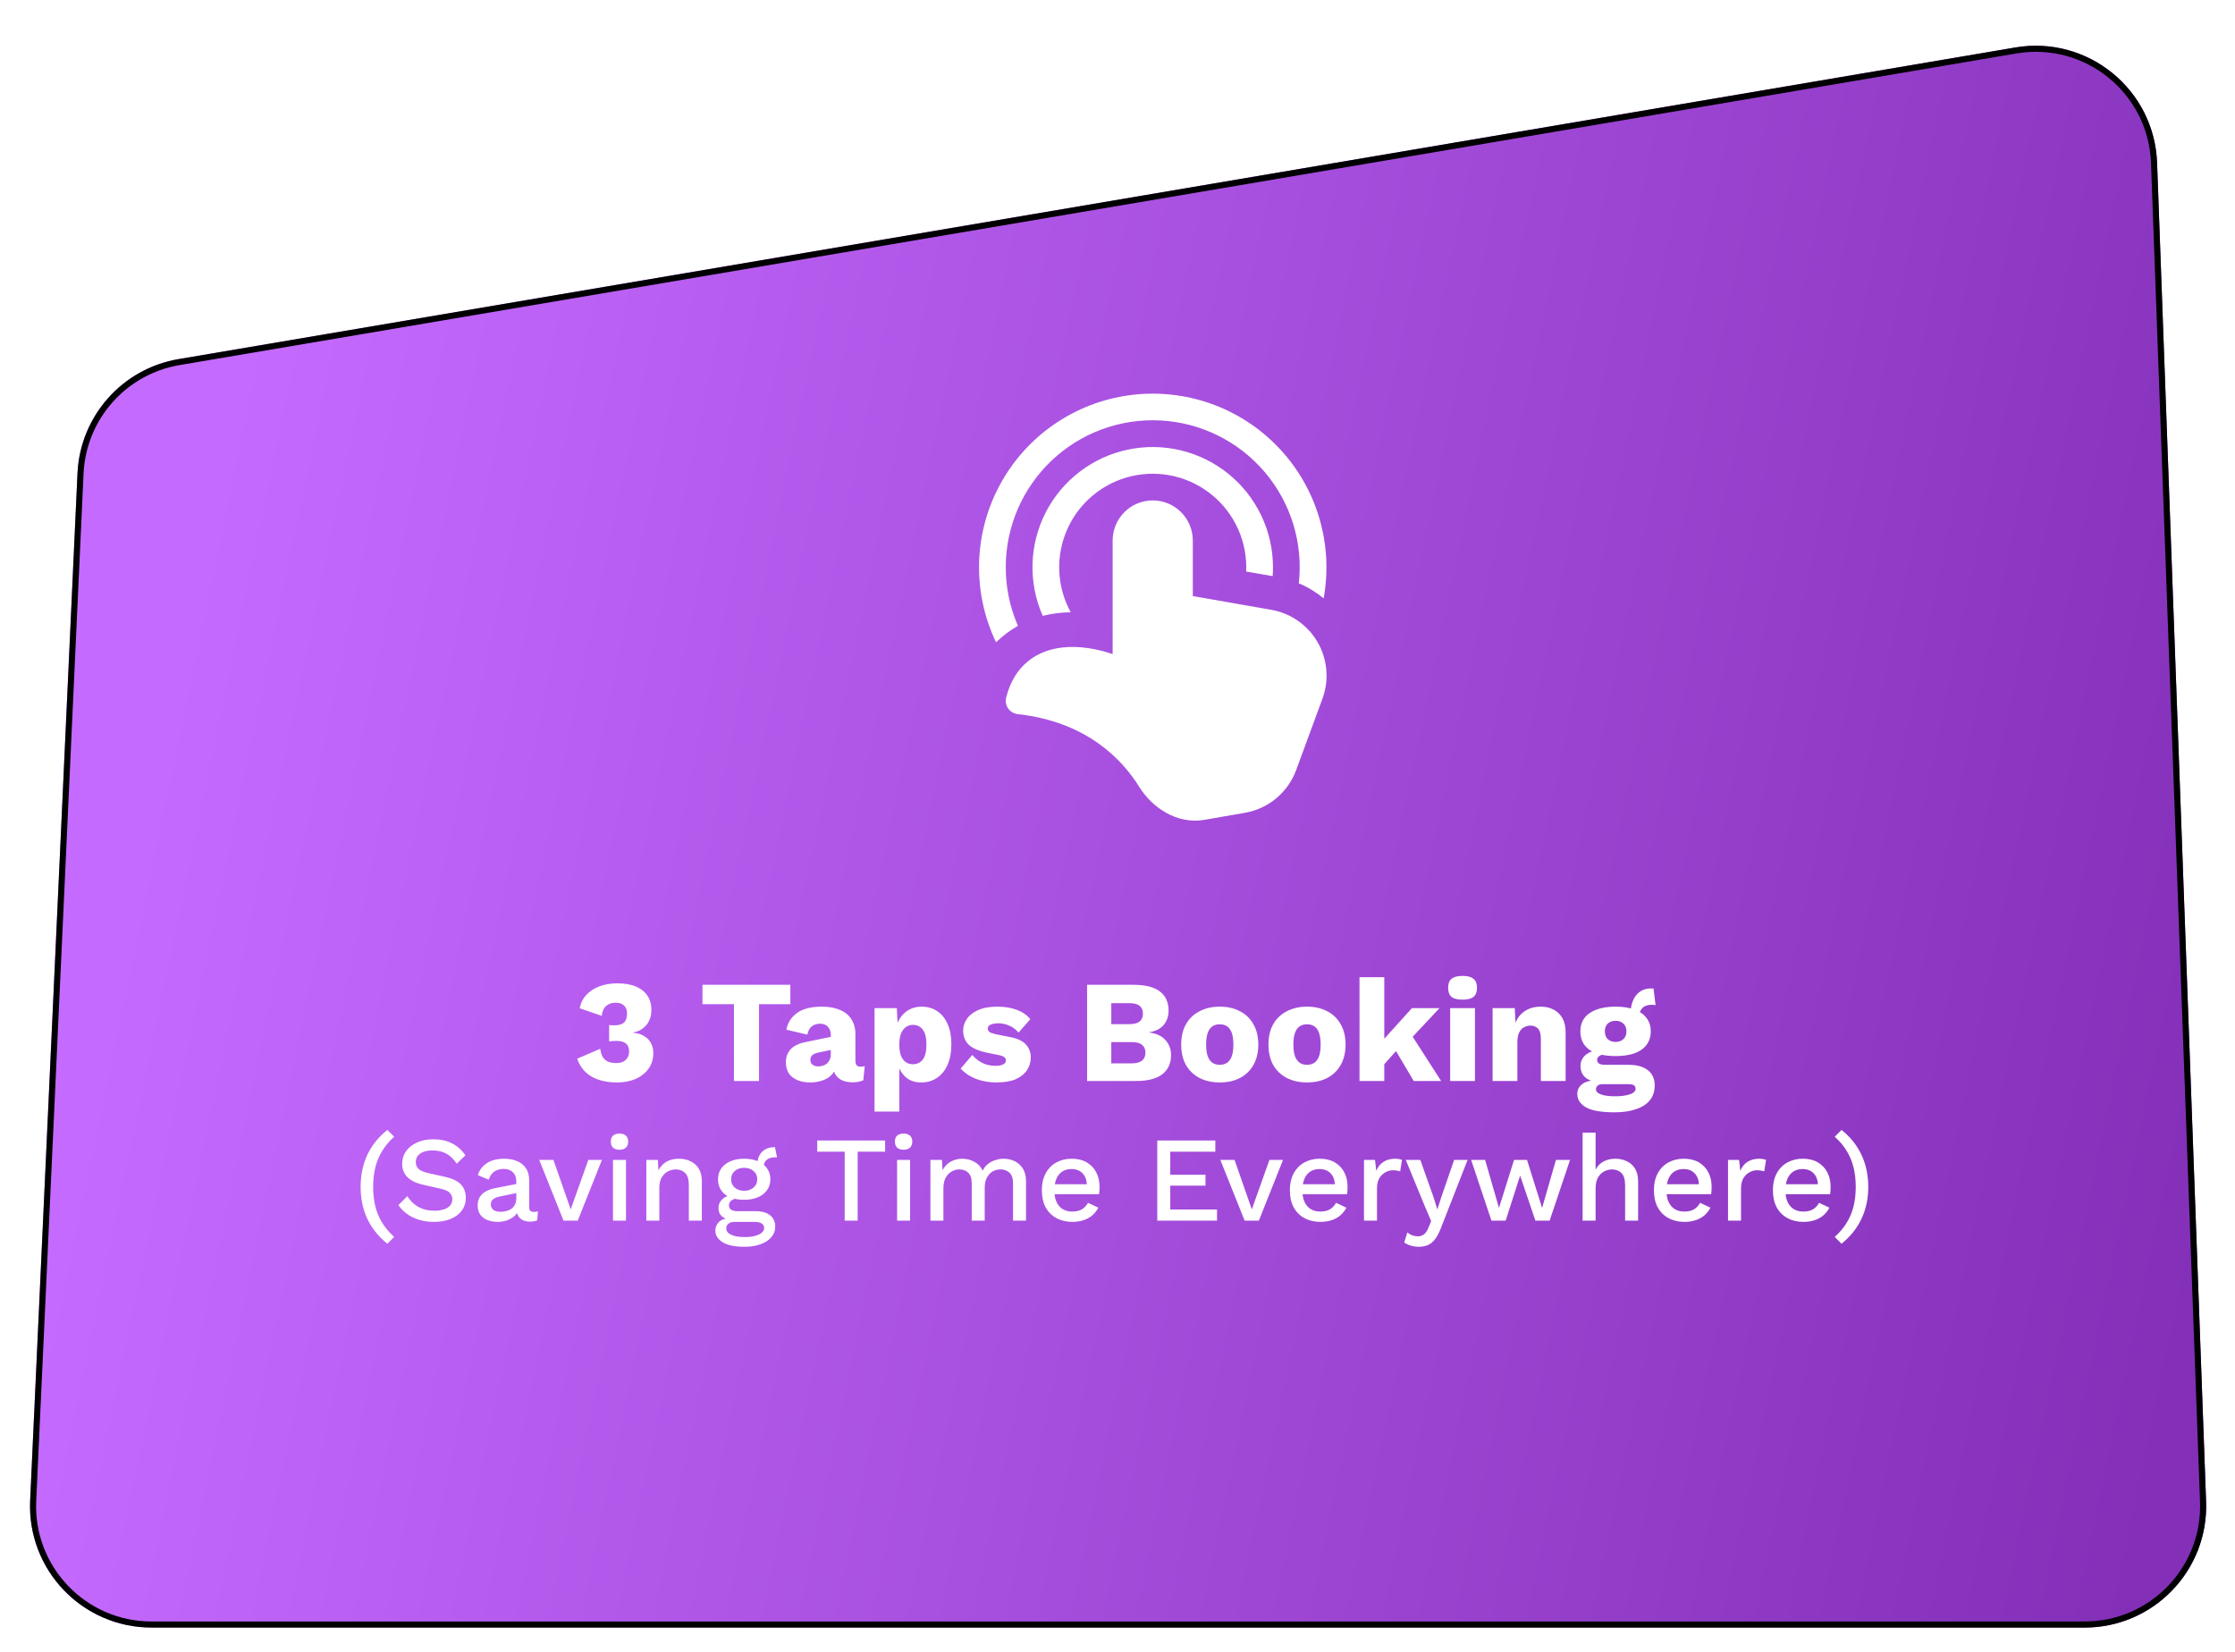 <svg width="368" height="272" viewBox="0 0 368 272" fill="none" xmlns="http://www.w3.org/2000/svg">
<g filter="url(#filter0_d_1383_588)">
<path d="M12.76 73.93C13.193 64.532 20.117 56.706 29.393 55.132L331.838 3.817C343.755 1.795 354.728 10.725 355.17 22.804L363.241 243.268C363.656 254.593 354.587 264 343.254 264H24.943C13.536 264 4.439 254.474 4.964 243.079L12.76 73.93Z" fill="url(#paint0_linear_1383_588)"/>
<path d="M29.477 55.625L331.922 4.31C343.541 2.339 354.24 11.045 354.671 22.822L362.741 243.287C363.146 254.329 354.304 263.5 343.254 263.5H24.943C13.821 263.5 4.952 254.212 5.464 243.102L13.259 73.953C13.682 64.79 20.433 57.16 29.477 55.625Z" stroke="black"/>
</g>
<path d="M101.615 178.24C99.919 178.24 98.503 177.912 97.367 177.256C96.247 176.584 95.471 175.608 95.039 174.328L98.831 172.696C98.911 173.272 99.055 173.736 99.263 174.088C99.487 174.424 99.783 174.672 100.151 174.832C100.519 174.976 100.951 175.048 101.447 175.048C101.895 175.048 102.271 174.976 102.575 174.832C102.895 174.672 103.143 174.448 103.319 174.16C103.495 173.872 103.583 173.528 103.583 173.128C103.583 172.712 103.495 172.376 103.319 172.12C103.159 171.864 102.919 171.68 102.599 171.568C102.295 171.456 101.919 171.4 101.471 171.4C101.263 171.4 101.071 171.408 100.895 171.424C100.719 171.424 100.519 171.44 100.295 171.472V168.784C100.423 168.8 100.551 168.816 100.679 168.832C100.807 168.832 100.959 168.832 101.135 168.832C101.887 168.832 102.423 168.68 102.743 168.376C103.079 168.056 103.247 167.56 103.247 166.888C103.247 166.312 103.079 165.872 102.743 165.568C102.423 165.264 101.967 165.112 101.375 165.112C100.751 165.112 100.239 165.28 99.839 165.616C99.439 165.936 99.183 166.488 99.071 167.272L95.447 166.024C95.623 165.144 95.999 164.4 96.575 163.792C97.151 163.184 97.871 162.72 98.735 162.4C99.615 162.08 100.583 161.92 101.639 161.92C102.855 161.92 103.879 162.096 104.711 162.448C105.543 162.8 106.175 163.304 106.607 163.96C107.039 164.616 107.255 165.384 107.255 166.264C107.255 166.952 107.143 167.528 106.919 167.992C106.711 168.456 106.439 168.832 106.103 169.12C105.783 169.408 105.455 169.624 105.119 169.768C104.783 169.896 104.503 169.976 104.279 170.008V170.08C104.567 170.08 104.895 170.136 105.263 170.248C105.631 170.36 105.991 170.544 106.343 170.8C106.695 171.04 106.983 171.376 107.207 171.808C107.447 172.24 107.567 172.776 107.567 173.416C107.567 174.408 107.303 175.264 106.775 175.984C106.263 176.704 105.559 177.264 104.663 177.664C103.767 178.048 102.751 178.24 101.615 178.24ZM130.135 162.16V165.352H124.975V178H120.847V165.352H115.663V162.16H130.135ZM136.793 170.392C136.793 169.832 136.633 169.392 136.313 169.072C136.009 168.736 135.593 168.568 135.065 168.568C134.537 168.568 134.081 168.704 133.697 168.976C133.329 169.232 133.073 169.696 132.929 170.368L129.473 169.552C129.697 168.4 130.289 167.48 131.249 166.792C132.209 166.104 133.561 165.76 135.305 165.76C136.473 165.76 137.465 165.936 138.281 166.288C139.113 166.624 139.745 167.136 140.177 167.824C140.625 168.496 140.849 169.328 140.849 170.32V174.712C140.849 175.336 141.129 175.648 141.689 175.648C141.977 175.648 142.209 175.616 142.385 175.552L142.145 177.88C141.665 178.104 141.081 178.216 140.393 178.216C139.769 178.216 139.217 178.12 138.737 177.928C138.257 177.72 137.881 177.416 137.609 177.016C137.337 176.6 137.201 176.08 137.201 175.456V175.312L137.657 175.144C137.657 175.832 137.449 176.408 137.033 176.872C136.633 177.336 136.105 177.68 135.449 177.904C134.809 178.128 134.137 178.24 133.433 178.24C132.617 178.24 131.905 178.112 131.297 177.856C130.689 177.6 130.217 177.232 129.881 176.752C129.561 176.256 129.401 175.648 129.401 174.928C129.401 174.064 129.657 173.352 130.169 172.792C130.697 172.216 131.521 171.816 132.641 171.592L137.177 170.656L137.153 172.816L134.849 173.296C134.369 173.392 134.009 173.536 133.769 173.728C133.545 173.904 133.433 174.176 133.433 174.544C133.433 174.896 133.561 175.16 133.817 175.336C134.073 175.512 134.377 175.6 134.729 175.6C135.001 175.6 135.257 175.56 135.497 175.48C135.753 175.4 135.977 175.28 136.169 175.12C136.361 174.944 136.513 174.728 136.625 174.472C136.737 174.216 136.793 173.912 136.793 173.56V170.392ZM143.995 183.04V166H147.667L147.883 170.344L147.403 169.84C147.515 169.04 147.763 168.336 148.147 167.728C148.531 167.12 149.027 166.64 149.635 166.288C150.243 165.936 150.939 165.76 151.723 165.76C152.715 165.76 153.579 166.008 154.315 166.504C155.051 166.984 155.619 167.688 156.019 168.616C156.435 169.528 156.643 170.64 156.643 171.952C156.643 173.264 156.435 174.392 156.019 175.336C155.603 176.28 155.019 177 154.267 177.496C153.531 177.992 152.667 178.24 151.675 178.24C150.587 178.24 149.707 177.92 149.035 177.28C148.363 176.624 147.915 175.8 147.691 174.808L148.075 174.232V183.04H143.995ZM150.283 175.24C150.987 175.24 151.539 174.984 151.939 174.472C152.339 173.944 152.539 173.12 152.539 172C152.539 170.88 152.339 170.064 151.939 169.552C151.555 169.024 151.011 168.76 150.307 168.76C149.859 168.76 149.467 168.888 149.131 169.144C148.795 169.384 148.531 169.744 148.339 170.224C148.163 170.704 148.075 171.296 148.075 172C148.075 172.672 148.155 173.256 148.315 173.752C148.491 174.232 148.747 174.6 149.083 174.856C149.419 175.112 149.819 175.24 150.283 175.24ZM164.082 178.24C162.882 178.24 161.762 178.048 160.722 177.664C159.698 177.264 158.85 176.696 158.178 175.96L160.098 173.704C160.498 174.216 161.026 174.648 161.682 175C162.354 175.336 163.098 175.504 163.914 175.504C164.41 175.504 164.818 175.432 165.138 175.288C165.458 175.144 165.618 174.92 165.618 174.616C165.618 174.392 165.538 174.216 165.378 174.088C165.218 173.944 164.898 173.824 164.418 173.728L162.738 173.392C161.234 173.088 160.162 172.64 159.522 172.048C158.898 171.44 158.586 170.648 158.586 169.672C158.586 169.016 158.786 168.392 159.186 167.8C159.586 167.192 160.202 166.704 161.034 166.336C161.866 165.952 162.93 165.76 164.226 165.76C165.442 165.76 166.514 165.936 167.442 166.288C168.37 166.64 169.106 167.152 169.65 167.824L167.706 170.032C167.322 169.552 166.826 169.176 166.218 168.904C165.61 168.632 165.002 168.496 164.394 168.496C164.01 168.496 163.682 168.536 163.41 168.616C163.154 168.68 162.962 168.776 162.834 168.904C162.706 169.032 162.642 169.192 162.642 169.384C162.642 169.592 162.738 169.776 162.93 169.936C163.138 170.08 163.514 170.208 164.058 170.32L166.242 170.752C167.474 170.976 168.362 171.384 168.906 171.976C169.45 172.568 169.722 173.28 169.722 174.112C169.722 174.896 169.514 175.6 169.098 176.224C168.682 176.848 168.058 177.344 167.226 177.712C166.394 178.064 165.346 178.24 164.082 178.24ZM178.994 178V162.16H186.698C188.65 162.176 190.09 162.552 191.018 163.288C191.946 164.008 192.41 165.056 192.41 166.432C192.41 167.328 192.146 168.104 191.618 168.76C191.09 169.4 190.282 169.808 189.194 169.984V170.008C190.41 170.168 191.314 170.592 191.906 171.28C192.514 171.952 192.818 172.768 192.818 173.728C192.818 175.088 192.338 176.144 191.378 176.896C190.418 177.632 188.978 178 187.058 178H178.994ZM182.978 175.096H186.362C187.114 175.096 187.674 174.944 188.042 174.64C188.41 174.336 188.594 173.896 188.594 173.32C188.594 172.76 188.41 172.336 188.042 172.048C187.674 171.744 187.114 171.592 186.362 171.592H182.978V175.096ZM182.978 168.64H185.978C187.45 168.64 188.186 168.064 188.186 166.912C188.186 165.76 187.45 165.184 185.978 165.184H182.978V168.64ZM200.824 165.76C202.088 165.76 203.192 166.008 204.136 166.504C205.096 166.984 205.84 167.696 206.368 168.64C206.912 169.568 207.184 170.688 207.184 172C207.184 173.312 206.912 174.44 206.368 175.384C205.84 176.312 205.096 177.024 204.136 177.52C203.192 178 202.088 178.24 200.824 178.24C199.592 178.24 198.496 178 197.536 177.52C196.576 177.024 195.824 176.312 195.28 175.384C194.752 174.44 194.488 173.312 194.488 172C194.488 170.688 194.752 169.568 195.28 168.64C195.824 167.696 196.576 166.984 197.536 166.504C198.496 166.008 199.592 165.76 200.824 165.76ZM200.824 168.664C200.36 168.664 199.96 168.776 199.624 169C199.288 169.224 199.032 169.584 198.856 170.08C198.68 170.576 198.592 171.216 198.592 172C198.592 172.784 198.68 173.424 198.856 173.92C199.032 174.4 199.288 174.76 199.624 175C199.96 175.224 200.36 175.336 200.824 175.336C201.304 175.336 201.712 175.224 202.048 175C202.384 174.76 202.64 174.4 202.816 173.92C202.992 173.424 203.08 172.784 203.08 172C203.08 171.216 202.992 170.576 202.816 170.08C202.64 169.584 202.384 169.224 202.048 169C201.712 168.776 201.304 168.664 200.824 168.664ZM215.192 165.76C216.456 165.76 217.56 166.008 218.504 166.504C219.464 166.984 220.208 167.696 220.736 168.64C221.28 169.568 221.552 170.688 221.552 172C221.552 173.312 221.28 174.44 220.736 175.384C220.208 176.312 219.464 177.024 218.504 177.52C217.56 178 216.456 178.24 215.192 178.24C213.96 178.24 212.864 178 211.904 177.52C210.944 177.024 210.192 176.312 209.648 175.384C209.12 174.44 208.856 173.312 208.856 172C208.856 170.688 209.12 169.568 209.648 168.64C210.192 167.696 210.944 166.984 211.904 166.504C212.864 166.008 213.96 165.76 215.192 165.76ZM215.192 168.664C214.728 168.664 214.328 168.776 213.992 169C213.656 169.224 213.4 169.584 213.224 170.08C213.048 170.576 212.96 171.216 212.96 172C212.96 172.784 213.048 173.424 213.224 173.92C213.4 174.4 213.656 174.76 213.992 175C214.328 175.224 214.728 175.336 215.192 175.336C215.672 175.336 216.08 175.224 216.416 175C216.752 174.76 217.008 174.4 217.184 173.92C217.36 173.424 217.448 172.784 217.448 172C217.448 171.216 217.36 170.576 217.184 170.08C217.008 169.584 216.752 169.224 216.416 169C216.08 168.776 215.672 168.664 215.192 168.664ZM237.023 166L231.263 172.144L230.495 172.36L227.063 176.2L227.039 172.024L232.487 166H237.023ZM227.927 160.912V178H223.847V160.912H227.927ZM231.887 169.6L237.287 178H232.775L229.223 172L231.887 169.6ZM240.817 164.608C239.985 164.608 239.377 164.456 238.993 164.152C238.625 163.832 238.441 163.336 238.441 162.664C238.441 161.976 238.625 161.48 238.993 161.176C239.377 160.856 239.985 160.696 240.817 160.696C241.633 160.696 242.233 160.856 242.617 161.176C243.001 161.48 243.193 161.976 243.193 162.664C243.193 163.336 243.001 163.832 242.617 164.152C242.233 164.456 241.633 164.608 240.817 164.608ZM242.857 166V178H238.777V166H242.857ZM245.761 178V166H249.409L249.625 170.128L249.169 169.672C249.329 168.808 249.609 168.088 250.009 167.512C250.425 166.936 250.937 166.504 251.545 166.216C252.169 165.912 252.865 165.76 253.633 165.76C254.465 165.76 255.185 165.92 255.793 166.24C256.417 166.56 256.905 167.032 257.257 167.656C257.609 168.28 257.785 169.064 257.785 170.008V178H253.705V171.088C253.705 170.256 253.545 169.68 253.225 169.36C252.905 169.04 252.497 168.88 252.001 168.88C251.617 168.88 251.257 168.976 250.921 169.168C250.585 169.344 250.321 169.632 250.129 170.032C249.937 170.432 249.841 170.968 249.841 171.64V178H245.761ZM272.26 162.784L272.596 165.52C272.5 165.488 272.404 165.472 272.308 165.472C272.212 165.456 272.116 165.448 272.02 165.448C271.316 165.448 270.788 165.624 270.436 165.976C270.1 166.312 269.932 166.736 269.932 167.248L268.492 166.72C268.492 166.064 268.612 165.432 268.852 164.824C269.092 164.216 269.46 163.72 269.956 163.336C270.468 162.952 271.108 162.76 271.876 162.76C271.924 162.76 271.98 162.76 272.044 162.76C272.124 162.76 272.196 162.768 272.26 162.784ZM268.132 175.336C269.524 175.336 270.588 175.632 271.324 176.224C272.076 176.8 272.452 177.632 272.452 178.72C272.452 179.712 272.18 180.536 271.636 181.192C271.092 181.848 270.324 182.336 269.332 182.656C268.356 182.992 267.196 183.16 265.852 183.16C263.676 183.16 262.108 182.888 261.148 182.344C260.188 181.8 259.708 181.064 259.708 180.136C259.708 179.464 259.98 178.92 260.524 178.504C261.068 178.088 261.972 177.864 263.236 177.832L263.14 178.216C262.164 178.088 261.436 177.8 260.956 177.352C260.476 176.904 260.236 176.296 260.236 175.528C260.236 174.76 260.54 174.136 261.148 173.656C261.756 173.176 262.564 172.912 263.572 172.864L265.06 173.56H264.676C264.052 173.592 263.612 173.696 263.356 173.872C263.1 174.048 262.972 174.264 262.972 174.52C262.972 174.792 263.084 175 263.308 175.144C263.532 175.272 263.868 175.336 264.316 175.336H268.132ZM265.876 180.52C266.644 180.52 267.276 180.464 267.772 180.352C268.284 180.256 268.668 180.112 268.924 179.92C269.18 179.744 269.308 179.536 269.308 179.296C269.308 179.056 269.22 178.864 269.044 178.72C268.868 178.592 268.548 178.528 268.084 178.528H263.788C263.484 178.528 263.236 178.608 263.044 178.768C262.868 178.928 262.78 179.128 262.78 179.368C262.78 179.736 263.052 180.016 263.596 180.208C264.14 180.416 264.9 180.52 265.876 180.52ZM266.02 165.76C267.236 165.76 268.276 165.92 269.14 166.24C270.004 166.56 270.66 167.024 271.108 167.632C271.572 168.224 271.804 168.96 271.804 169.84C271.804 170.704 271.572 171.44 271.108 172.048C270.66 172.656 270.004 173.12 269.14 173.44C268.276 173.744 267.236 173.896 266.02 173.896C264.116 173.896 262.668 173.544 261.676 172.84C260.7 172.136 260.212 171.136 260.212 169.84C260.212 168.96 260.436 168.224 260.884 167.632C261.348 167.024 262.012 166.56 262.876 166.24C263.74 165.92 264.788 165.76 266.02 165.76ZM266.02 168.088C265.492 168.088 265.06 168.24 264.724 168.544C264.404 168.848 264.244 169.28 264.244 169.84C264.244 170.384 264.404 170.808 264.724 171.112C265.06 171.416 265.492 171.568 266.02 171.568C266.532 171.568 266.956 171.416 267.292 171.112C267.628 170.808 267.796 170.384 267.796 169.84C267.796 169.28 267.628 168.848 267.292 168.544C266.956 168.24 266.532 168.088 266.02 168.088ZM63.779 186.06L64.899 187.18C64.059 187.94 63.386 188.747 62.879 189.6C62.373 190.453 62.006 191.36 61.779 192.32C61.553 193.267 61.439 194.307 61.439 195.44C61.439 196.547 61.553 197.587 61.779 198.56C62.006 199.52 62.373 200.42 62.879 201.26C63.386 202.1 64.059 202.907 64.899 203.68L63.779 204.8C62.326 203.627 61.226 202.26 60.479 200.7C59.746 199.127 59.379 197.373 59.379 195.44C59.379 193.493 59.746 191.733 60.479 190.16C61.226 188.587 62.326 187.22 63.779 186.06ZM71.356 187.6C72.543 187.6 73.57 187.827 74.436 188.28C75.303 188.72 76.037 189.373 76.636 190.24L75.197 191.62C74.69 190.847 74.117 190.293 73.477 189.96C72.85 189.613 72.103 189.44 71.237 189.44C70.597 189.44 70.07 189.527 69.656 189.7C69.243 189.873 68.936 190.107 68.737 190.4C68.55 190.68 68.457 191 68.457 191.36C68.457 191.773 68.597 192.133 68.876 192.44C69.17 192.747 69.71 192.987 70.496 193.16L73.177 193.76C74.457 194.04 75.363 194.467 75.897 195.04C76.43 195.613 76.697 196.34 76.697 197.22C76.697 198.033 76.477 198.74 76.037 199.34C75.597 199.94 74.983 200.4 74.197 200.72C73.423 201.04 72.51 201.2 71.457 201.2C70.523 201.2 69.683 201.08 68.936 200.84C68.19 200.6 67.537 200.273 66.977 199.86C66.416 199.447 65.957 198.973 65.597 198.44L67.076 196.96C67.356 197.427 67.71 197.847 68.136 198.22C68.563 198.58 69.056 198.86 69.617 199.06C70.19 199.26 70.823 199.36 71.516 199.36C72.13 199.36 72.656 199.287 73.097 199.14C73.55 198.993 73.89 198.78 74.117 198.5C74.356 198.207 74.477 197.86 74.477 197.46C74.477 197.073 74.343 196.733 74.076 196.44C73.823 196.147 73.343 195.92 72.636 195.76L69.737 195.1C68.936 194.927 68.276 194.68 67.757 194.36C67.237 194.04 66.85 193.653 66.597 193.2C66.343 192.733 66.216 192.213 66.216 191.64C66.216 190.893 66.416 190.22 66.817 189.62C67.23 189.007 67.823 188.52 68.597 188.16C69.37 187.787 70.29 187.6 71.356 187.6ZM85.012 194.58C85.012 193.913 84.826 193.4 84.452 193.04C84.092 192.667 83.592 192.48 82.952 192.48C82.352 192.48 81.839 192.62 81.412 192.9C80.986 193.18 80.672 193.633 80.472 194.26L78.672 193.5C78.926 192.687 79.419 192.033 80.152 191.54C80.899 191.047 81.859 190.8 83.032 190.8C83.832 190.8 84.539 190.933 85.152 191.2C85.766 191.453 86.246 191.84 86.592 192.36C86.952 192.88 87.132 193.547 87.132 194.36V198.82C87.132 199.313 87.379 199.56 87.872 199.56C88.112 199.56 88.346 199.527 88.572 199.46L88.452 200.94C88.146 201.087 87.759 201.16 87.292 201.16C86.866 201.16 86.479 201.087 86.132 200.94C85.799 200.78 85.532 200.547 85.332 200.24C85.146 199.92 85.052 199.527 85.052 199.06V198.92L85.492 198.9C85.372 199.42 85.126 199.853 84.752 200.2C84.379 200.533 83.946 200.787 83.452 200.96C82.959 201.12 82.459 201.2 81.952 201.2C81.326 201.2 80.759 201.1 80.252 200.9C79.759 200.7 79.366 200.4 79.072 200C78.792 199.587 78.652 199.08 78.652 198.48C78.652 197.733 78.892 197.12 79.372 196.64C79.866 196.16 80.559 195.833 81.452 195.66L85.332 194.9L85.312 196.4L82.492 196.98C81.932 197.087 81.512 197.24 81.232 197.44C80.952 197.64 80.812 197.933 80.812 198.32C80.812 198.693 80.952 198.993 81.232 199.22C81.526 199.433 81.912 199.54 82.392 199.54C82.726 199.54 83.046 199.5 83.352 199.42C83.672 199.34 83.959 199.213 84.212 199.04C84.466 198.853 84.659 198.62 84.792 198.34C84.939 198.047 85.012 197.7 85.012 197.3V194.58ZM96.867 191H99.107L95.127 201H92.787L88.787 191H91.127L93.967 199.14L96.867 191ZM102.011 189.32C101.545 189.32 101.185 189.207 100.931 188.98C100.691 188.74 100.571 188.407 100.571 187.98C100.571 187.553 100.691 187.227 100.931 187C101.185 186.773 101.545 186.66 102.011 186.66C102.465 186.66 102.811 186.773 103.051 187C103.305 187.227 103.431 187.553 103.431 187.98C103.431 188.407 103.305 188.74 103.051 188.98C102.811 189.207 102.465 189.32 102.011 189.32ZM103.071 191V201H100.931V191H103.071ZM106.42 201V191H108.32L108.46 193.6L108.18 193.32C108.366 192.747 108.633 192.273 108.98 191.9C109.34 191.513 109.76 191.233 110.24 191.06C110.733 190.887 111.253 190.8 111.8 190.8C112.506 190.8 113.14 190.94 113.7 191.22C114.273 191.487 114.726 191.893 115.06 192.44C115.393 192.987 115.56 193.68 115.56 194.52V201H113.42V195.18C113.42 194.193 113.213 193.513 112.8 193.14C112.4 192.753 111.893 192.56 111.28 192.56C110.84 192.56 110.413 192.667 110 192.88C109.586 193.08 109.24 193.407 108.96 193.86C108.693 194.313 108.56 194.92 108.56 195.68V201H106.42ZM127.603 188.9L127.943 190.58C127.903 190.58 127.863 190.58 127.823 190.58C127.783 190.567 127.743 190.56 127.703 190.56C127.063 190.56 126.576 190.7 126.243 190.98C125.909 191.247 125.743 191.64 125.743 192.16L124.703 191.68C124.703 191.147 124.816 190.673 125.043 190.26C125.269 189.833 125.589 189.5 126.003 189.26C126.429 189.02 126.909 188.9 127.443 188.9C127.469 188.9 127.496 188.9 127.523 188.9C127.549 188.9 127.576 188.9 127.603 188.9ZM124.443 199.44C125.456 199.44 126.243 199.667 126.803 200.12C127.363 200.56 127.643 201.173 127.643 201.96C127.643 202.653 127.423 203.247 126.983 203.74C126.543 204.247 125.943 204.633 125.183 204.9C124.436 205.167 123.576 205.3 122.603 205.3C120.963 205.3 119.749 205.047 118.963 204.54C118.176 204.033 117.783 203.4 117.783 202.64C117.783 202.107 117.969 201.64 118.343 201.24C118.729 200.84 119.376 200.613 120.283 200.56L120.163 200.88C119.603 200.76 119.149 200.547 118.803 200.24C118.469 199.92 118.303 199.473 118.303 198.9C118.303 198.327 118.523 197.84 118.963 197.44C119.403 197.04 120.023 196.807 120.823 196.74L121.943 197.28H121.703C121.089 197.333 120.656 197.473 120.403 197.7C120.149 197.927 120.023 198.18 120.023 198.46C120.023 198.793 120.143 199.04 120.383 199.2C120.636 199.36 120.989 199.44 121.443 199.44H124.443ZM122.603 203.7C123.336 203.7 123.936 203.627 124.403 203.48C124.883 203.347 125.236 203.167 125.463 202.94C125.703 202.727 125.823 202.487 125.823 202.22C125.823 201.913 125.696 201.667 125.443 201.48C125.203 201.293 124.763 201.2 124.123 201.2H120.903C120.529 201.2 120.216 201.293 119.963 201.48C119.709 201.68 119.583 201.947 119.583 202.28C119.583 202.72 119.849 203.067 120.383 203.32C120.916 203.573 121.656 203.7 122.603 203.7ZM122.523 190.8C123.403 190.8 124.163 190.94 124.803 191.22C125.456 191.5 125.956 191.893 126.303 192.4C126.663 192.907 126.843 193.5 126.843 194.18C126.843 194.86 126.663 195.453 126.303 195.96C125.956 196.467 125.456 196.86 124.803 197.14C124.163 197.42 123.403 197.56 122.523 197.56C121.136 197.56 120.069 197.253 119.323 196.64C118.589 196.013 118.223 195.193 118.223 194.18C118.223 193.5 118.403 192.907 118.763 192.4C119.123 191.893 119.623 191.5 120.263 191.22C120.916 190.94 121.669 190.8 122.523 190.8ZM122.523 192.3C121.909 192.3 121.396 192.473 120.983 192.82C120.583 193.153 120.383 193.607 120.383 194.18C120.383 194.753 120.583 195.213 120.983 195.56C121.396 195.907 121.909 196.08 122.523 196.08C123.149 196.08 123.663 195.907 124.063 195.56C124.476 195.213 124.683 194.753 124.683 194.18C124.683 193.607 124.476 193.153 124.063 192.82C123.663 192.473 123.149 192.3 122.523 192.3ZM145.739 187.8V189.64H141.219V201H139.079V189.64H134.559V187.8H145.739ZM148.789 189.32C148.322 189.32 147.962 189.207 147.709 188.98C147.469 188.74 147.349 188.407 147.349 187.98C147.349 187.553 147.469 187.227 147.709 187C147.962 186.773 148.322 186.66 148.789 186.66C149.242 186.66 149.589 186.773 149.829 187C150.082 187.227 150.209 187.553 150.209 187.98C150.209 188.407 150.082 188.74 149.829 188.98C149.589 189.207 149.242 189.32 148.789 189.32ZM149.849 191V201H147.709V191H149.849ZM153.197 201V191H155.097L155.197 192.68C155.544 192.04 156.004 191.567 156.577 191.26C157.164 190.953 157.784 190.8 158.437 190.8C159.157 190.8 159.817 190.967 160.417 191.3C161.03 191.62 161.49 192.107 161.797 192.76C162.01 192.32 162.304 191.953 162.677 191.66C163.05 191.367 163.464 191.153 163.917 191.02C164.37 190.873 164.817 190.8 165.257 190.8C165.897 190.8 166.497 190.933 167.057 191.2C167.617 191.467 168.07 191.873 168.417 192.42C168.764 192.967 168.937 193.667 168.937 194.52V201H166.797V194.86C166.797 194.047 166.604 193.46 166.217 193.1C165.83 192.74 165.337 192.56 164.737 192.56C164.27 192.56 163.837 192.673 163.437 192.9C163.05 193.127 162.737 193.467 162.497 193.92C162.257 194.36 162.137 194.907 162.137 195.56V201H159.997V194.86C159.997 194.047 159.804 193.46 159.417 193.1C159.03 192.74 158.537 192.56 157.937 192.56C157.537 192.56 157.137 192.667 156.737 192.88C156.337 193.093 156.004 193.427 155.737 193.88C155.47 194.333 155.337 194.933 155.337 195.68V201H153.197ZM176.581 201.2C175.581 201.2 174.701 200.993 173.941 200.58C173.181 200.167 172.588 199.573 172.161 198.8C171.748 198.013 171.541 197.08 171.541 196C171.541 194.92 171.748 193.993 172.161 193.22C172.588 192.433 173.175 191.833 173.921 191.42C174.668 191.007 175.515 190.8 176.461 190.8C177.435 190.8 178.261 191 178.941 191.4C179.621 191.8 180.141 192.347 180.501 193.04C180.861 193.733 181.041 194.52 181.041 195.4C181.041 195.64 181.035 195.867 181.021 196.08C181.008 196.293 180.988 196.48 180.961 196.64H172.921V195H180.021L178.961 195.32C178.961 194.413 178.735 193.72 178.281 193.24C177.828 192.747 177.208 192.5 176.421 192.5C175.848 192.5 175.348 192.633 174.921 192.9C174.495 193.167 174.168 193.567 173.941 194.1C173.715 194.62 173.601 195.26 173.601 196.02C173.601 196.767 173.721 197.4 173.961 197.92C174.201 198.44 174.541 198.833 174.981 199.1C175.421 199.367 175.941 199.5 176.541 199.5C177.208 199.5 177.748 199.373 178.161 199.12C178.575 198.867 178.901 198.513 179.141 198.06L180.841 198.86C180.601 199.34 180.275 199.76 179.861 200.12C179.461 200.467 178.981 200.733 178.421 200.92C177.861 201.107 177.248 201.2 176.581 201.2ZM190.548 201V187.8H200.108V189.64H192.688V193.44H198.488V195.24H192.688V199.16H200.388V201H190.548ZM209.015 191H211.255L207.275 201H204.935L200.935 191H203.275L206.115 199.14L209.015 191ZM217.421 201.2C216.421 201.2 215.541 200.993 214.781 200.58C214.021 200.167 213.428 199.573 213.001 198.8C212.588 198.013 212.381 197.08 212.381 196C212.381 194.92 212.588 193.993 213.001 193.22C213.428 192.433 214.015 191.833 214.761 191.42C215.508 191.007 216.355 190.8 217.301 190.8C218.275 190.8 219.101 191 219.781 191.4C220.461 191.8 220.981 192.347 221.341 193.04C221.701 193.733 221.881 194.52 221.881 195.4C221.881 195.64 221.875 195.867 221.861 196.08C221.848 196.293 221.828 196.48 221.801 196.64H213.761V195H220.861L219.801 195.32C219.801 194.413 219.575 193.72 219.121 193.24C218.668 192.747 218.048 192.5 217.261 192.5C216.688 192.5 216.188 192.633 215.761 192.9C215.335 193.167 215.008 193.567 214.781 194.1C214.555 194.62 214.441 195.26 214.441 196.02C214.441 196.767 214.561 197.4 214.801 197.92C215.041 198.44 215.381 198.833 215.821 199.1C216.261 199.367 216.781 199.5 217.381 199.5C218.048 199.5 218.588 199.373 219.001 199.12C219.415 198.867 219.741 198.513 219.981 198.06L221.681 198.86C221.441 199.34 221.115 199.76 220.701 200.12C220.301 200.467 219.821 200.733 219.261 200.92C218.701 201.107 218.088 201.2 217.421 201.2ZM224.584 201V191H226.404L226.604 192.8C226.87 192.147 227.264 191.653 227.784 191.32C228.317 190.973 228.97 190.8 229.744 190.8C229.944 190.8 230.144 190.82 230.344 190.86C230.544 190.887 230.71 190.933 230.844 191L230.544 192.88C230.397 192.827 230.23 192.787 230.044 192.76C229.87 192.72 229.63 192.7 229.324 192.7C228.91 192.7 228.504 192.813 228.104 193.04C227.704 193.253 227.37 193.58 227.104 194.02C226.85 194.46 226.724 195.02 226.724 195.7V201H224.584ZM241.645 191L237.265 202.18C236.972 202.953 236.652 203.567 236.305 204.02C235.972 204.473 235.585 204.8 235.145 205C234.705 205.2 234.192 205.3 233.605 205.3C233.125 205.3 232.678 205.233 232.265 205.1C231.865 204.98 231.512 204.813 231.205 204.6L231.725 202.94C231.978 203.153 232.245 203.313 232.525 203.42C232.818 203.527 233.132 203.58 233.465 203.58C233.825 203.58 234.145 203.48 234.425 203.28C234.718 203.093 234.978 202.713 235.205 202.14L235.645 201.06L234.585 198.58L231.465 191H233.865L236.085 197.28L236.665 199.16L237.325 197.1L239.425 191H241.645ZM256.191 191H258.511L255.151 201H252.811L250.291 193.58L247.911 201H245.571L242.231 191H244.531L246.811 198.9L249.291 191H251.431L253.911 198.9L256.191 191ZM260.58 201V186.5H262.72V192.6C263.053 191.973 263.5 191.52 264.06 191.24C264.633 190.947 265.267 190.8 265.96 190.8C266.667 190.8 267.3 190.94 267.86 191.22C268.433 191.487 268.887 191.893 269.22 192.44C269.553 192.987 269.72 193.68 269.72 194.52V201H267.58V195.2C267.58 194.213 267.373 193.527 266.96 193.14C266.56 192.753 266.053 192.56 265.44 192.56C265.013 192.56 264.587 192.667 264.16 192.88C263.747 193.08 263.4 193.413 263.12 193.88C262.853 194.333 262.72 194.947 262.72 195.72V201H260.58ZM277.363 201.2C276.363 201.2 275.483 200.993 274.723 200.58C273.963 200.167 273.369 199.573 272.943 198.8C272.529 198.013 272.323 197.08 272.323 196C272.323 194.92 272.529 193.993 272.943 193.22C273.369 192.433 273.956 191.833 274.703 191.42C275.449 191.007 276.296 190.8 277.243 190.8C278.216 190.8 279.043 191 279.723 191.4C280.403 191.8 280.923 192.347 281.283 193.04C281.643 193.733 281.823 194.52 281.823 195.4C281.823 195.64 281.816 195.867 281.803 196.08C281.789 196.293 281.769 196.48 281.743 196.64H273.703V195H280.803L279.743 195.32C279.743 194.413 279.516 193.72 279.063 193.24C278.609 192.747 277.989 192.5 277.203 192.5C276.629 192.5 276.129 192.633 275.703 192.9C275.276 193.167 274.949 193.567 274.723 194.1C274.496 194.62 274.383 195.26 274.383 196.02C274.383 196.767 274.503 197.4 274.743 197.92C274.983 198.44 275.323 198.833 275.763 199.1C276.203 199.367 276.723 199.5 277.323 199.5C277.989 199.5 278.529 199.373 278.943 199.12C279.356 198.867 279.683 198.513 279.923 198.06L281.623 198.86C281.383 199.34 281.056 199.76 280.643 200.12C280.243 200.467 279.763 200.733 279.203 200.92C278.643 201.107 278.029 201.2 277.363 201.2ZM284.525 201V191H286.345L286.545 192.8C286.812 192.147 287.205 191.653 287.725 191.32C288.259 190.973 288.912 190.8 289.685 190.8C289.885 190.8 290.085 190.82 290.285 190.86C290.485 190.887 290.652 190.933 290.785 191L290.485 192.88C290.339 192.827 290.172 192.787 289.985 192.76C289.812 192.72 289.572 192.7 289.265 192.7C288.852 192.7 288.445 192.813 288.045 193.04C287.645 193.253 287.312 193.58 287.045 194.02C286.792 194.46 286.665 195.02 286.665 195.7V201H284.525ZM296.953 201.2C295.953 201.2 295.073 200.993 294.313 200.58C293.553 200.167 292.959 199.573 292.533 198.8C292.119 198.013 291.913 197.08 291.913 196C291.913 194.92 292.119 193.993 292.533 193.22C292.959 192.433 293.546 191.833 294.293 191.42C295.039 191.007 295.886 190.8 296.833 190.8C297.806 190.8 298.633 191 299.313 191.4C299.993 191.8 300.513 192.347 300.873 193.04C301.233 193.733 301.413 194.52 301.413 195.4C301.413 195.64 301.406 195.867 301.393 196.08C301.379 196.293 301.359 196.48 301.333 196.64H293.293V195H300.393L299.333 195.32C299.333 194.413 299.106 193.72 298.653 193.24C298.199 192.747 297.579 192.5 296.793 192.5C296.219 192.5 295.719 192.633 295.293 192.9C294.866 193.167 294.539 193.567 294.313 194.1C294.086 194.62 293.973 195.26 293.973 196.02C293.973 196.767 294.093 197.4 294.333 197.92C294.573 198.44 294.913 198.833 295.353 199.1C295.793 199.367 296.313 199.5 296.913 199.5C297.579 199.5 298.119 199.373 298.533 199.12C298.946 198.867 299.273 198.513 299.513 198.06L301.213 198.86C300.973 199.34 300.646 199.76 300.233 200.12C299.833 200.467 299.353 200.733 298.793 200.92C298.233 201.107 297.619 201.2 296.953 201.2ZM303.215 204.8L302.095 203.68C302.948 202.907 303.621 202.1 304.115 201.26C304.621 200.42 304.988 199.52 305.215 198.56C305.441 197.587 305.555 196.547 305.555 195.44C305.555 194.307 305.441 193.267 305.215 192.32C304.988 191.36 304.621 190.453 304.115 189.6C303.621 188.747 302.948 187.94 302.095 187.18L303.215 186.06C304.668 187.22 305.761 188.587 306.495 190.16C307.241 191.733 307.615 193.493 307.615 195.44C307.615 197.373 307.241 199.127 306.495 200.7C305.761 202.26 304.668 203.627 303.215 204.8Z" fill="white"/>
<path d="M165.6 93.4C165.601 90.111 166.271 86.856 167.572 83.834C168.873 80.812 170.775 78.088 173.165 75.826C175.554 73.565 178.379 71.815 181.467 70.682C184.555 69.549 187.842 69.058 191.127 69.238C194.411 69.418 197.625 70.266 200.57 71.731C203.516 73.195 206.133 75.244 208.26 77.753C210.387 80.262 211.98 83.179 212.942 86.324C213.904 89.47 214.215 92.779 213.855 96.049C215.36 96.682 216.728 97.523 217.943 98.526C218.748 94.088 218.492 89.523 217.196 85.203C215.9 80.883 213.601 76.93 210.486 73.668C207.371 70.406 203.529 67.927 199.273 66.434C195.017 64.94 190.469 64.474 185.998 65.074C181.528 65.674 177.263 67.323 173.552 69.885C169.84 72.448 166.788 75.852 164.643 79.82C162.498 83.788 161.322 88.206 161.211 92.715C161.1 97.224 162.056 101.695 164.003 105.764C165.125 104.673 166.335 103.775 167.607 103.058C166.28 100.011 165.597 96.723 165.6 93.4V93.4ZM209.6 93.4C209.6 93.893 209.583 94.386 209.548 94.87L205.183 94.108C205.291 91.733 204.847 89.365 203.887 87.189C202.927 85.014 201.476 83.09 199.648 81.57C197.82 80.049 195.665 78.972 193.351 78.423C191.037 77.875 188.628 77.87 186.311 78.408C183.995 78.947 181.835 80.014 180.001 81.527C178.166 83.04 176.707 84.957 175.737 87.128C174.768 89.3 174.314 91.666 174.412 94.042C174.51 96.418 175.156 98.739 176.301 100.823C174.746 100.833 173.198 101.031 171.69 101.412C170.499 98.717 169.924 95.79 170.008 92.844C170.092 89.898 170.833 87.009 172.176 84.385C173.519 81.762 175.431 79.472 177.771 77.682C180.112 75.892 182.823 74.646 185.706 74.037C188.589 73.428 191.572 73.469 194.437 74.16C197.302 74.85 199.977 76.171 202.266 78.026C204.556 79.881 206.402 82.224 207.671 84.884C208.94 87.544 209.599 90.453 209.6 93.4V93.4ZM183.2 89C183.2 87.25 183.896 85.571 185.133 84.333C186.371 83.095 188.05 82.4 189.8 82.4C191.551 82.4 193.229 83.095 194.467 84.333C195.705 85.571 196.4 87.25 196.4 89V98.152L209.323 100.414C210.91 100.692 212.416 101.315 213.735 102.239C215.055 103.164 216.155 104.367 216.958 105.763C217.761 107.159 218.248 108.715 218.384 110.32C218.52 111.925 218.302 113.541 217.745 115.052L213.42 126.8C212.754 128.611 211.623 130.214 210.142 131.45C208.661 132.686 206.881 133.51 204.98 133.84L198.306 134.998C193.796 135.781 189.699 132.987 187.592 129.586C184.78 125.071 178.963 118.85 167.558 117.587C167.246 117.552 166.946 117.451 166.676 117.291C166.406 117.13 166.174 116.914 165.995 116.657C165.816 116.399 165.694 116.106 165.637 115.798C165.58 115.489 165.59 115.172 165.666 114.868C166.313 112.272 167.55 110.274 169.266 108.884C170.96 107.498 172.975 106.829 174.986 106.613C177.731 106.314 180.631 106.833 183.2 107.704V89V89Z" fill="white"/>
<defs>
<filter id="filter0_d_1383_588" x="0.942" y="3.531" width="366.312" height="268.469" filterUnits="userSpaceOnUse" color-interpolation-filters="sRGB">
<feFlood flood-opacity="0" result="BackgroundImageFix"/>
<feColorMatrix in="SourceAlpha" type="matrix" values="0 0 0 0 0 0 0 0 0 0 0 0 0 0 0 0 0 0 127 0" result="hardAlpha"/>
<feOffset dy="4"/>
<feGaussianBlur stdDeviation="2"/>
<feComposite in2="hardAlpha" operator="out"/>
<feColorMatrix type="matrix" values="0 0 0 0 0 0 0 0 0 0 0 0 0 0 0 0 0 0 0.25 0"/>
<feBlend mode="normal" in2="BackgroundImageFix" result="effect1_dropShadow_1383_588"/>
<feBlend mode="normal" in="SourceGraphic" in2="effect1_dropShadow_1383_588" result="shape"/>
</filter>
<linearGradient id="paint0_linear_1383_588" x1="40" y1="52.8" x2="379.514" y2="123.532" gradientUnits="userSpaceOnUse">
<stop stop-color="#C56AFF"/>
<stop offset="1" stop-color="#832FB8"/>
</linearGradient>
</defs>
</svg>
